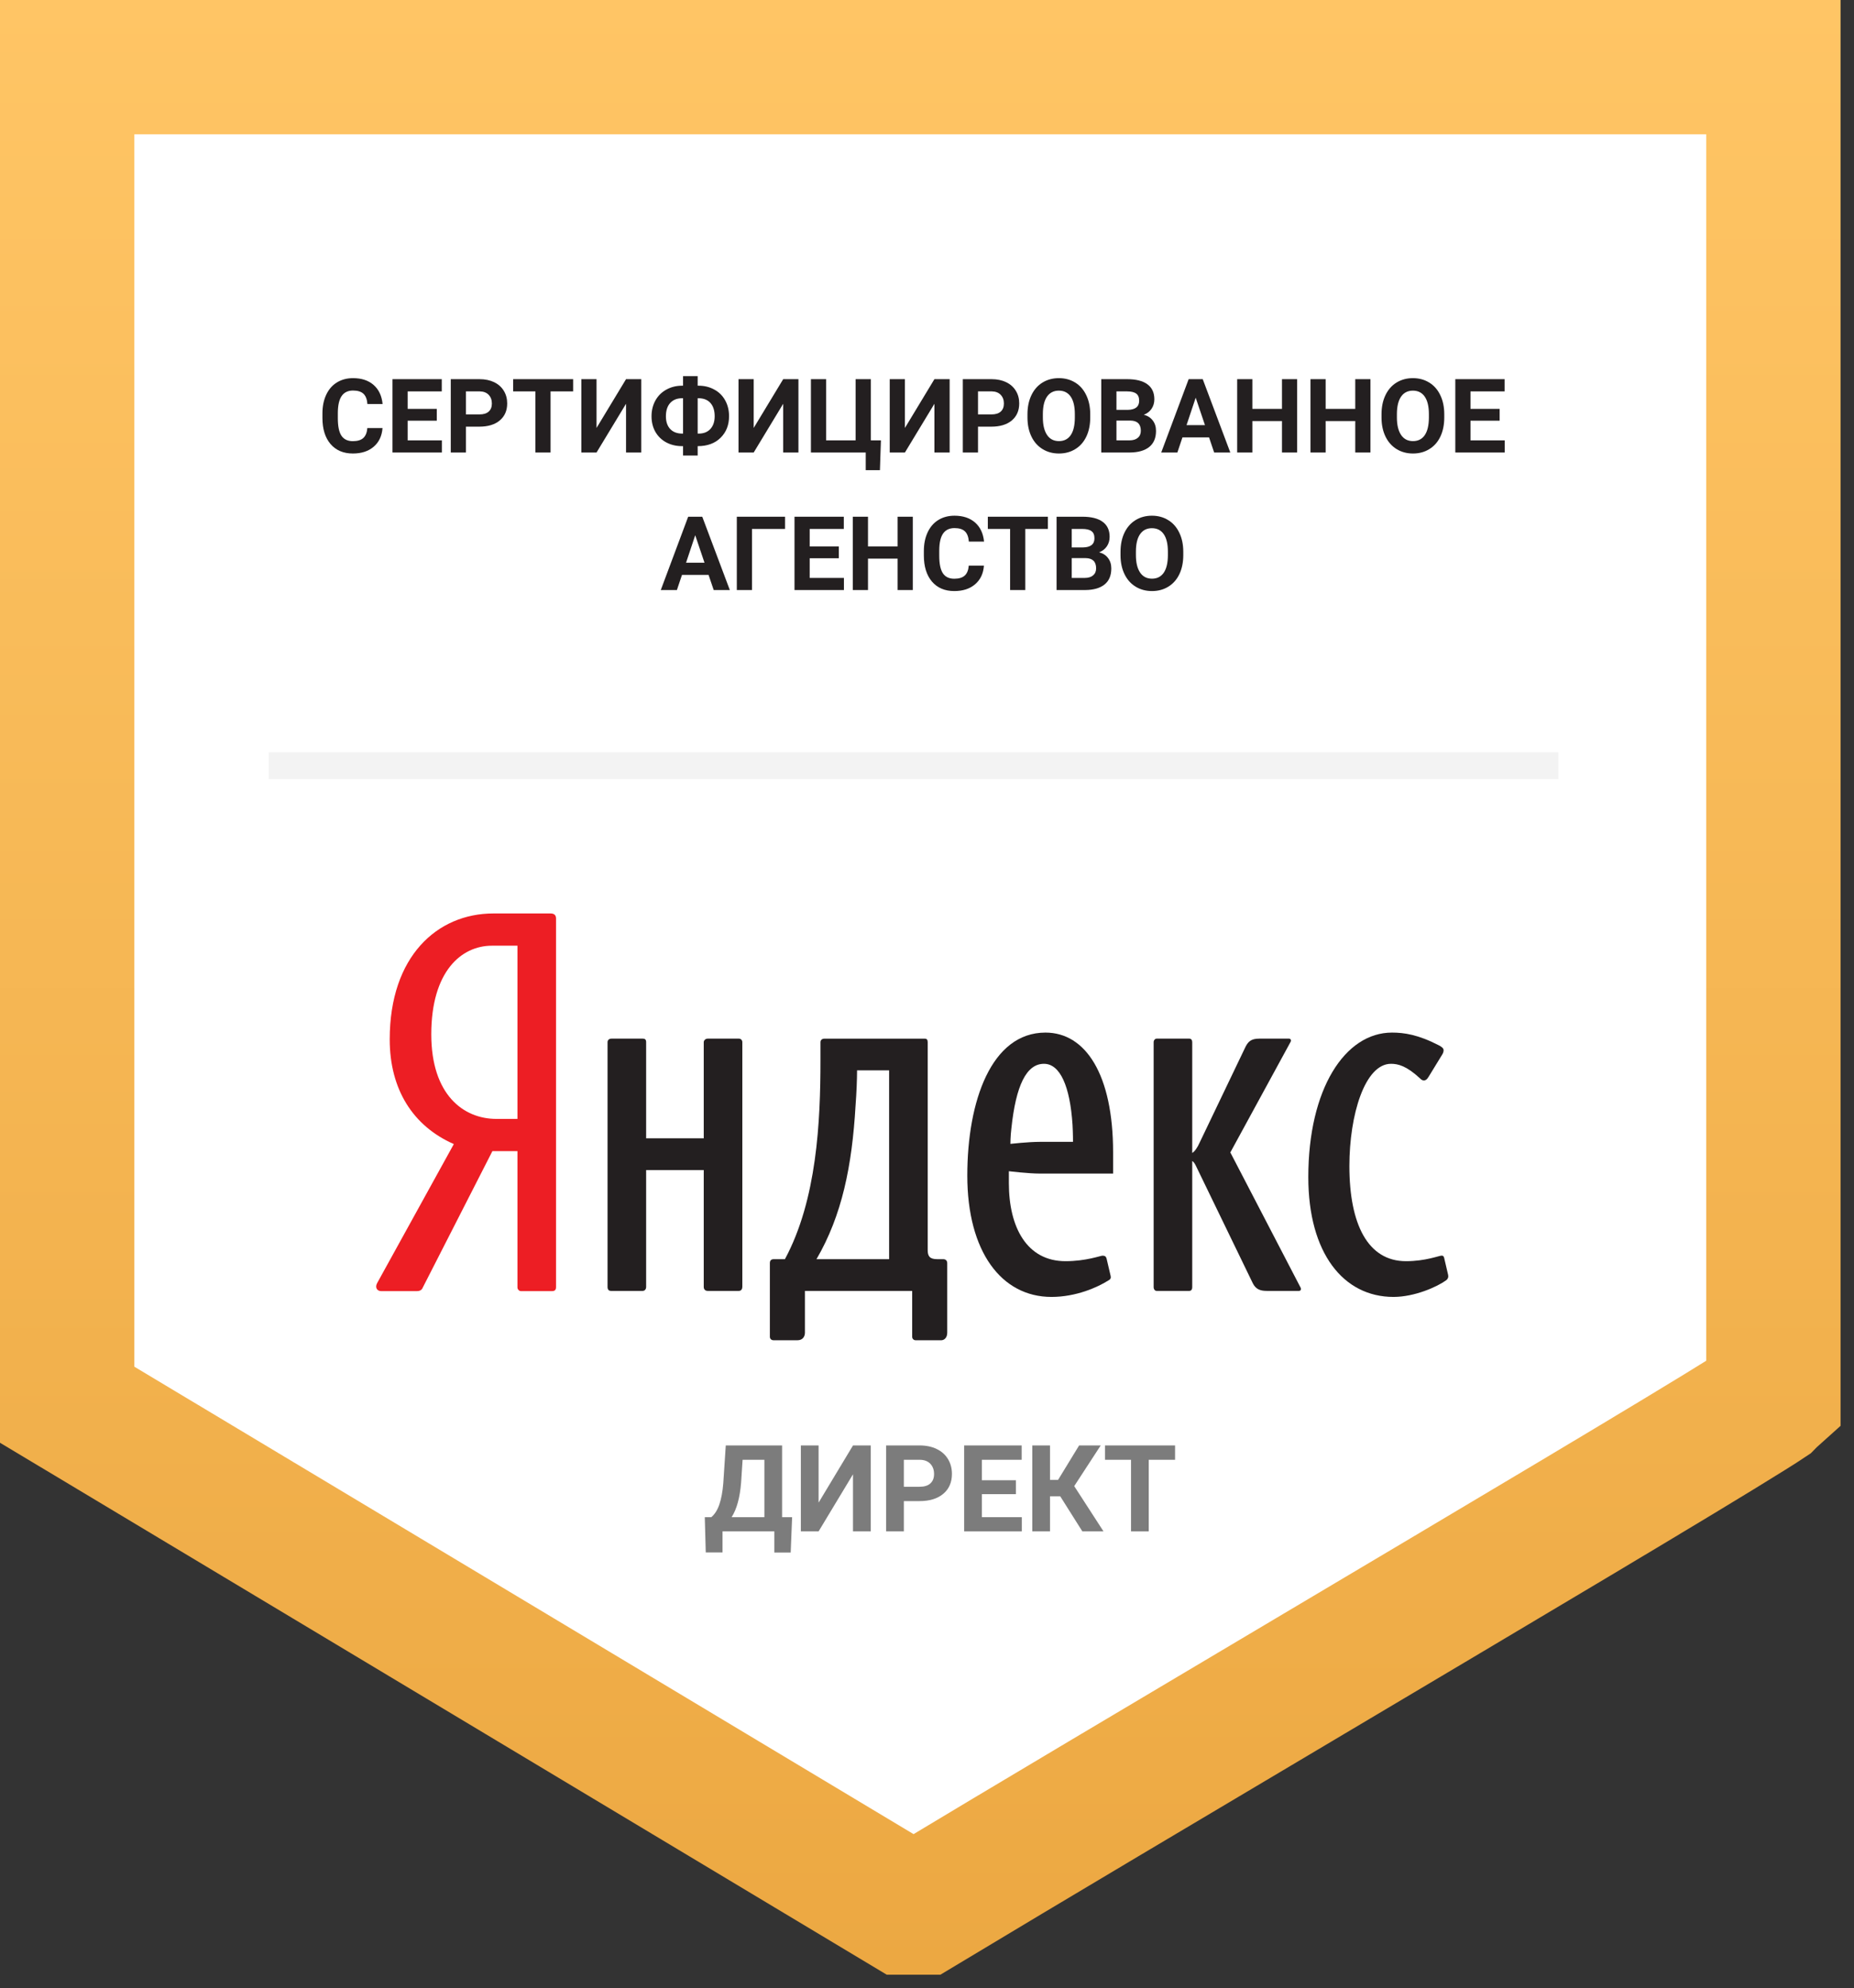 <svg width="69" height="74" viewBox="0 0 69 74" fill="none" xmlns="http://www.w3.org/2000/svg">
<rect x="0" y="0" width="69" height="74" fill="#333333" stroke="none"/>
<path d="M34.305 71H33.693L2.5 52.285C2.5 49.962 2.5 29.754 2.5 13.092C2.5 9.292 2.5 5.677 2.5 2.5C2.568 2.5 2.637 2.5 2.709 2.5C10.81 2.5 45.752 2.5 66 2.5L66 51.956C65.98 51.974 65.96 51.992 65.939 52.011C65.885 52.06 65.835 52.11 65.786 52.16C65.637 52.26 65.413 52.403 65.112 52.591C64.485 52.984 63.584 53.534 62.466 54.21C60.232 55.56 57.171 57.385 53.785 59.398C52.159 60.365 50.458 61.375 48.74 62.396C43.576 65.463 38.25 68.626 34.305 71Z" fill="white" stroke="url(#paint0_linear)" stroke-width="5"/>
<path d="M29.427 57.787H28.819V57H26.89V57.784H26.266L26.23 56.471H26.472C26.602 56.362 26.703 56.203 26.773 55.994C26.845 55.783 26.893 55.522 26.918 55.211L27.011 53.801H29.107V56.471H29.48L29.427 57.787ZM27.228 56.471H28.448V54.335H27.637L27.582 55.176C27.538 55.74 27.42 56.172 27.228 56.471Z" fill="#7C7C7C"/>
<path d="M31.746 53.801H32.407V57H31.746V54.875L30.465 57H29.805V53.801H30.465V55.93L31.746 53.801Z" fill="#7C7C7C"/>
<path d="M33.638 55.873V57H32.978V53.801H34.226C34.467 53.801 34.678 53.845 34.859 53.933C35.042 54.02 35.183 54.146 35.281 54.308C35.379 54.469 35.428 54.653 35.428 54.86C35.428 55.173 35.321 55.421 35.105 55.602C34.891 55.783 34.595 55.873 34.215 55.873H33.638ZM33.638 55.339H34.226C34.401 55.339 34.533 55.298 34.624 55.216C34.716 55.134 34.763 55.017 34.763 54.864C34.763 54.708 34.716 54.581 34.624 54.484C34.532 54.388 34.404 54.338 34.242 54.335H33.638V55.339Z" fill="#7C7C7C"/>
<path d="M37.808 55.614H36.542V56.471H38.028V57H35.883V53.801H38.023V54.335H36.542V55.097H37.808V55.614Z" fill="#7C7C7C"/>
<path d="M39.458 55.693H39.078V57H38.419V53.801H39.078V55.082H39.379L40.161 53.801H40.965L39.979 55.315L41.069 57H40.282L39.458 55.693Z" fill="#7C7C7C"/>
<path d="M43.732 54.335H42.752V57H42.093V54.335H41.126V53.801H43.732V54.335Z" fill="#7C7C7C"/>
<path d="M14.236 15.933C14.214 16.227 14.105 16.458 13.908 16.627C13.712 16.796 13.453 16.88 13.132 16.88C12.78 16.88 12.504 16.762 12.301 16.527C12.1 16.291 12 15.967 12 15.556V15.389C12 15.127 12.046 14.896 12.139 14.696C12.232 14.496 12.365 14.342 12.537 14.236C12.71 14.129 12.911 14.075 13.139 14.075C13.456 14.075 13.711 14.159 13.904 14.328C14.098 14.497 14.209 14.734 14.239 15.039H13.674C13.661 14.863 13.611 14.735 13.526 14.656C13.441 14.576 13.313 14.536 13.139 14.536C12.951 14.536 12.81 14.604 12.716 14.739C12.623 14.873 12.575 15.081 12.573 15.363V15.569C12.573 15.864 12.617 16.08 12.706 16.216C12.797 16.352 12.939 16.421 13.132 16.421C13.306 16.421 13.436 16.381 13.522 16.302C13.608 16.223 13.658 16.099 13.671 15.933H14.236Z" fill="#231F20"/>
<path d="M16.256 15.659H15.172V16.391H16.445V16.843H14.607V14.113H16.441V14.568H15.172V15.219H16.256V15.659Z" fill="#231F20"/>
<path d="M17.341 15.881V16.843H16.776V14.113H17.846C18.052 14.113 18.233 14.15 18.389 14.225C18.545 14.3 18.666 14.407 18.75 14.546C18.834 14.683 18.876 14.84 18.876 15.016C18.876 15.284 18.784 15.495 18.599 15.65C18.416 15.804 18.162 15.881 17.837 15.881H17.341ZM17.341 15.425H17.846C17.995 15.425 18.109 15.39 18.187 15.32C18.266 15.25 18.306 15.15 18.306 15.02C18.306 14.886 18.266 14.778 18.187 14.696C18.108 14.613 17.999 14.571 17.859 14.568H17.341V15.425Z" fill="#231F20"/>
<path d="M21.33 14.568H20.49V16.843H19.925V14.568H19.097V14.113H21.33V14.568Z" fill="#231F20"/>
<path d="M23.299 14.113H23.865V16.843H23.299V15.029L22.201 16.843H21.636V14.113H22.201V15.929L23.299 14.113Z" fill="#231F20"/>
<path d="M25.965 14.356H25.999C26.214 14.356 26.408 14.404 26.581 14.499C26.756 14.592 26.891 14.726 26.988 14.9C27.085 15.074 27.133 15.271 27.133 15.492C27.133 15.82 27.028 16.087 26.817 16.295C26.607 16.503 26.323 16.606 25.965 16.606V16.955H25.421V16.606H25.385C25.168 16.606 24.972 16.56 24.798 16.468C24.623 16.374 24.488 16.242 24.391 16.074C24.296 15.905 24.248 15.713 24.248 15.496C24.248 15.277 24.296 15.082 24.391 14.909C24.486 14.737 24.62 14.602 24.792 14.506C24.964 14.409 25.156 14.359 25.368 14.356H25.421V14H25.965V14.356ZM25.385 14.823C25.198 14.823 25.051 14.882 24.943 14.999C24.836 15.117 24.783 15.283 24.783 15.496C24.783 15.696 24.836 15.854 24.943 15.969C25.049 16.082 25.2 16.139 25.393 16.139H25.421V14.823H25.385ZM25.965 14.823V16.139H26.003C26.188 16.139 26.333 16.082 26.438 15.967C26.545 15.851 26.598 15.693 26.598 15.492C26.598 15.284 26.546 15.12 26.442 15.001C26.338 14.883 26.188 14.823 25.994 14.823H25.965Z" fill="#231F20"/>
<path d="M29.148 14.113H29.715V16.843H29.148V15.029L28.05 16.843H27.485V14.113H28.05V15.929L29.148 14.113Z" fill="#231F20"/>
<path d="M30.18 14.113H30.745V16.391H31.843V14.113H32.41V16.391H32.785L32.748 17.501H32.22V16.843H30.18V14.113Z" fill="#231F20"/>
<path d="M34.776 14.113H35.343V16.843H34.776V15.029L33.678 16.843H33.113V14.113H33.678V15.929L34.776 14.113Z" fill="#231F20"/>
<path d="M36.398 15.881V16.843H35.833V14.113H36.902C37.108 14.113 37.289 14.15 37.445 14.225C37.602 14.3 37.722 14.407 37.806 14.546C37.891 14.683 37.932 14.84 37.932 15.016C37.932 15.284 37.84 15.495 37.656 15.65C37.472 15.804 37.218 15.881 36.893 15.881H36.398ZM36.398 15.425H36.902C37.052 15.425 37.165 15.39 37.243 15.32C37.322 15.25 37.362 15.15 37.362 15.02C37.362 14.886 37.322 14.778 37.243 14.696C37.164 14.613 37.055 14.571 36.916 14.568H36.398V15.425Z" fill="#231F20"/>
<path d="M40.575 15.539C40.575 15.808 40.527 16.044 40.432 16.246C40.336 16.449 40.2 16.605 40.021 16.715C39.844 16.825 39.641 16.88 39.411 16.88C39.184 16.88 38.981 16.826 38.803 16.717C38.624 16.608 38.486 16.453 38.388 16.252C38.29 16.049 38.241 15.817 38.239 15.554V15.419C38.239 15.151 38.288 14.914 38.385 14.711C38.483 14.506 38.62 14.349 38.797 14.24C38.975 14.13 39.179 14.075 39.407 14.075C39.636 14.075 39.839 14.13 40.016 14.24C40.194 14.349 40.331 14.506 40.428 14.711C40.526 14.914 40.575 15.15 40.575 15.418V15.539ZM40.002 15.416C40.002 15.129 39.951 14.912 39.848 14.763C39.745 14.614 39.598 14.54 39.407 14.54C39.218 14.54 39.071 14.614 38.968 14.761C38.865 14.908 38.813 15.123 38.812 15.406V15.539C38.812 15.818 38.864 16.034 38.967 16.188C39.069 16.342 39.218 16.419 39.411 16.419C39.601 16.419 39.746 16.345 39.848 16.198C39.95 16.049 40.001 15.832 40.002 15.549V15.416Z" fill="#231F20"/>
<path d="M40.986 16.843V14.113H41.946C42.279 14.113 42.531 14.176 42.703 14.304C42.875 14.43 42.961 14.616 42.961 14.861C42.961 14.994 42.927 15.113 42.858 15.215C42.789 15.316 42.693 15.391 42.569 15.438C42.71 15.473 42.821 15.544 42.901 15.65C42.983 15.756 43.023 15.886 43.023 16.04C43.023 16.302 42.939 16.501 42.771 16.636C42.603 16.771 42.363 16.84 42.051 16.843H40.986ZM41.551 15.654V16.391H42.035C42.168 16.391 42.271 16.359 42.345 16.297C42.421 16.233 42.458 16.146 42.458 16.034C42.458 15.784 42.328 15.658 42.069 15.654H41.551ZM41.551 15.256H41.969C42.254 15.251 42.396 15.138 42.396 14.917C42.396 14.793 42.36 14.704 42.287 14.651C42.215 14.596 42.102 14.568 41.946 14.568H41.551V15.256Z" fill="#231F20"/>
<path d="M44.997 16.28H44.007L43.818 16.843H43.217L44.238 14.113H44.762L45.788 16.843H45.187L44.997 16.28ZM44.159 15.824H44.845L44.5 14.803L44.159 15.824Z" fill="#231F20"/>
<path d="M48.276 16.843H47.711V15.672H46.609V16.843H46.044V14.113H46.609V15.219H47.711V14.113H48.276V16.843Z" fill="#231F20"/>
<path d="M51.003 16.843H50.438V15.672H49.337V16.843H48.772V14.113H49.337V15.219H50.438V14.113H51.003V16.843Z" fill="#231F20"/>
<path d="M53.751 15.539C53.751 15.808 53.703 16.044 53.608 16.246C53.513 16.449 53.376 16.605 53.197 16.715C53.02 16.825 52.817 16.88 52.587 16.88C52.36 16.88 52.157 16.826 51.979 16.717C51.801 16.608 51.663 16.453 51.565 16.252C51.467 16.049 51.417 15.817 51.416 15.554V15.419C51.416 15.151 51.464 14.914 51.561 14.711C51.659 14.506 51.796 14.349 51.973 14.24C52.152 14.13 52.355 14.075 52.584 14.075C52.812 14.075 53.015 14.13 53.192 14.24C53.37 14.349 53.508 14.506 53.604 14.711C53.702 14.914 53.751 15.15 53.751 15.418V15.539ZM53.179 15.416C53.179 15.129 53.127 14.912 53.024 14.763C52.921 14.614 52.774 14.54 52.584 14.54C52.394 14.54 52.248 14.614 52.145 14.761C52.042 14.908 51.99 15.123 51.988 15.406V15.539C51.988 15.818 52.04 16.034 52.143 16.188C52.246 16.342 52.394 16.419 52.587 16.419C52.777 16.419 52.922 16.345 53.024 16.198C53.126 16.049 53.177 15.832 53.179 15.549V15.416Z" fill="#231F20"/>
<path d="M55.812 15.659H54.727V16.391H56V16.843H54.162V14.113H55.996V14.568H54.727V15.219H55.812V15.659Z" fill="#231F20"/>
<path d="M26.371 21.4H25.381L25.192 21.962H24.592L25.612 19.233H26.136L27.162 21.962H26.562L26.371 21.4ZM25.533 20.944H26.219L25.874 19.922L25.533 20.944Z" fill="#231F20"/>
<path d="M29.217 19.688H27.987V21.962H27.422V19.233H29.217V19.688Z" fill="#231F20"/>
<path d="M31.219 20.779H30.134V21.511H31.408V21.962H29.569V19.233H31.404V19.688H30.134V20.339H31.219V20.779Z" fill="#231F20"/>
<path d="M33.971 21.962H33.406V20.793H32.304V21.962H31.739V19.233H32.304V20.339H33.406V19.233H33.971V21.962Z" fill="#231F20"/>
<path d="M36.619 21.053C36.598 21.347 36.488 21.578 36.291 21.747C36.095 21.916 35.837 22 35.515 22C35.164 22 34.887 21.883 34.685 21.648C34.484 21.411 34.383 21.087 34.383 20.676V20.509C34.383 20.247 34.43 20.016 34.523 19.816C34.616 19.616 34.748 19.462 34.92 19.356C35.093 19.249 35.294 19.195 35.523 19.195C35.839 19.195 36.094 19.279 36.288 19.448C36.481 19.617 36.593 19.854 36.623 20.159H36.058C36.044 19.983 35.994 19.855 35.909 19.776C35.825 19.696 35.696 19.656 35.523 19.656C35.334 19.656 35.193 19.724 35.099 19.859C35.006 19.992 34.958 20.201 34.956 20.483V20.689C34.956 20.984 35.001 21.2 35.09 21.336C35.18 21.473 35.322 21.541 35.515 21.541C35.69 21.541 35.82 21.501 35.905 21.422C35.992 21.343 36.041 21.219 36.054 21.053H36.619Z" fill="#231F20"/>
<path d="M38.998 19.688H38.158V21.962H37.593V19.688H36.764V19.233H38.998V19.688Z" fill="#231F20"/>
<path d="M39.322 21.962V19.233H40.282C40.615 19.233 40.867 19.296 41.039 19.424C41.211 19.55 41.297 19.736 41.297 19.981C41.297 20.114 41.263 20.233 41.194 20.335C41.125 20.436 41.029 20.511 40.906 20.558C41.046 20.593 41.157 20.664 41.237 20.77C41.319 20.876 41.359 21.006 41.359 21.16C41.359 21.422 41.275 21.621 41.107 21.756C40.939 21.891 40.699 21.96 40.388 21.962H39.322ZM39.887 20.774V21.511H40.371C40.504 21.511 40.607 21.479 40.681 21.417C40.757 21.353 40.794 21.266 40.794 21.154C40.794 20.904 40.664 20.777 40.405 20.774H39.887ZM39.887 20.376H40.305C40.59 20.371 40.732 20.258 40.732 20.037C40.732 19.913 40.696 19.824 40.623 19.771C40.551 19.716 40.438 19.688 40.282 19.688H39.887V20.376Z" fill="#231F20"/>
<path d="M44.038 20.659C44.038 20.928 43.99 21.164 43.895 21.366C43.799 21.569 43.662 21.725 43.484 21.835C43.307 21.945 43.103 22 42.874 22C42.647 22 42.444 21.946 42.265 21.837C42.087 21.728 41.949 21.573 41.851 21.372C41.753 21.169 41.703 20.937 41.702 20.674V20.539C41.702 20.271 41.751 20.034 41.847 19.831C41.945 19.626 42.083 19.469 42.26 19.36C42.438 19.25 42.642 19.195 42.87 19.195C43.099 19.195 43.301 19.25 43.478 19.36C43.657 19.469 43.794 19.626 43.891 19.831C43.989 20.034 44.038 20.27 44.038 20.538V20.659ZM43.465 20.536C43.465 20.249 43.414 20.032 43.311 19.883C43.208 19.734 43.061 19.66 42.87 19.66C42.68 19.66 42.534 19.734 42.431 19.881C42.328 20.027 42.276 20.242 42.275 20.526V20.659C42.275 20.938 42.326 21.154 42.429 21.308C42.532 21.462 42.68 21.539 42.874 21.539C43.063 21.539 43.209 21.465 43.311 21.317C43.412 21.169 43.464 20.953 43.465 20.669V20.536Z" fill="#231F20"/>
<g clip-path="url(#clip0)">
<path d="M19.258 41.647H18.475C17.244 41.647 16.051 40.747 16.051 38.498C16.051 36.156 17.17 35.2 18.307 35.2H19.258V41.647ZM20.489 34H18.363C16.275 34 14.504 35.594 14.504 38.686C14.504 40.541 15.361 41.91 16.89 42.584L14.037 47.757C13.944 47.925 14.037 48.057 14.186 48.057H15.51C15.622 48.057 15.697 48.019 15.734 47.925L18.326 42.846H19.258V47.925C19.258 47.982 19.314 48.057 19.389 48.057H20.545C20.657 48.057 20.694 48 20.694 47.907V34.187C20.694 34.057 20.619 34 20.489 34Z" fill="#ED1E24"/>
<path d="M27.497 38.659H26.34C26.247 38.659 26.191 38.734 26.191 38.79V42.37H24.047V38.79C24.047 38.697 24.01 38.659 23.916 38.659H22.76C22.668 38.659 22.611 38.715 22.611 38.79V47.899C22.611 47.992 22.649 48.049 22.741 48.049H23.916C23.991 48.049 24.047 47.992 24.047 47.899V43.551H26.191V47.899C26.191 47.992 26.247 48.049 26.34 48.049H27.497C27.59 48.049 27.627 47.973 27.627 47.899V38.79C27.627 38.715 27.571 38.659 27.497 38.659Z" fill="#231F20"/>
<path d="M53.894 47.449L53.745 46.812C53.726 46.755 53.707 46.736 53.651 46.736C53.558 46.736 53.055 46.943 52.327 46.943C50.91 46.943 50.22 45.575 50.22 43.401C50.22 41.489 50.798 39.596 51.768 39.596C52.029 39.596 52.346 39.671 52.849 40.14C52.905 40.196 52.942 40.215 52.999 40.215C53.055 40.215 53.11 40.177 53.166 40.083L53.67 39.259C53.707 39.203 53.726 39.146 53.726 39.09C53.726 39.015 53.651 38.959 53.539 38.903C52.775 38.509 52.253 38.434 51.805 38.434C50.053 38.434 48.691 40.533 48.691 43.813C48.691 46.643 49.996 48.273 51.861 48.273C52.645 48.273 53.483 47.899 53.819 47.655C53.894 47.599 53.912 47.524 53.894 47.449Z" fill="#231F20"/>
<path d="M45.789 42.895L48.026 38.79C48.064 38.734 48.045 38.659 47.97 38.659H46.87C46.553 38.659 46.441 38.772 46.329 39.016L44.651 42.52C44.558 42.726 44.465 42.858 44.371 42.914V38.79C44.371 38.715 44.334 38.659 44.26 38.659H43.047C42.992 38.659 42.935 38.715 42.935 38.79V47.917C42.935 47.974 42.973 48.049 43.047 48.049H44.26C44.334 48.049 44.371 47.992 44.371 47.917V43.213C44.427 43.251 44.465 43.307 44.502 43.382L46.627 47.768C46.74 47.992 46.907 48.049 47.15 48.049H48.343C48.418 48.049 48.437 47.974 48.399 47.917L45.789 42.895Z" fill="#231F20"/>
<path d="M33.09 46.868H30.387C31.337 45.238 31.71 43.401 31.841 41.152C31.878 40.665 31.897 40.159 31.897 39.84H33.09V46.868ZM35.104 46.868H34.88C34.6 46.868 34.526 46.756 34.526 46.531V38.791C34.526 38.697 34.489 38.66 34.414 38.66H30.685C30.592 38.66 30.535 38.715 30.535 38.791V39.465C30.535 41.733 30.405 44.657 29.212 46.868H28.801C28.69 46.868 28.652 46.925 28.652 47.018V49.755C28.652 49.848 28.727 49.886 28.783 49.886H29.678C29.883 49.886 29.957 49.736 29.957 49.605V48.049H33.948V49.755C33.948 49.829 34.004 49.886 34.078 49.886H35.029C35.141 49.886 35.253 49.792 35.253 49.605V47.018C35.253 46.925 35.197 46.868 35.104 46.868Z" fill="#231F20"/>
<path d="M38.704 42.501C38.275 42.501 37.604 42.576 37.604 42.576C37.604 42.576 37.604 42.295 37.641 41.995C37.809 40.402 38.2 39.596 38.853 39.596C39.45 39.596 39.822 40.421 39.916 41.864C39.934 42.164 39.934 42.501 39.934 42.501H38.704ZM38.909 38.434C36.895 38.434 36 40.983 36 43.757C36 46.587 37.268 48.273 39.133 48.273C40.046 48.273 40.848 47.917 41.258 47.655C41.333 47.617 41.352 47.562 41.333 47.486L41.184 46.849C41.165 46.775 41.127 46.737 41.034 46.737C40.96 46.737 40.419 46.943 39.655 46.943C38.219 46.943 37.547 45.687 37.547 44.038V43.594C37.547 43.594 38.275 43.682 38.704 43.682H41.426V42.895C41.426 39.99 40.401 38.434 38.909 38.434Z" fill="#231F20"/>
</g>
<line opacity="0.05" x1="10" y1="28.5" x2="58" y2="28.5" stroke="black"/>
<defs>
<linearGradient id="paint0_linear" x1="34.25" y1="0" x2="34.25" y2="73.5" gradientUnits="userSpaceOnUse">
<stop stop-color="#FFC565"/>
<stop offset="1" stop-color="#ECA842"/>
</linearGradient>
<clipPath id="clip0">
<rect width="40" height="16" fill="white" transform="translate(14 34)"/>
</clipPath>
</defs>
</svg>
